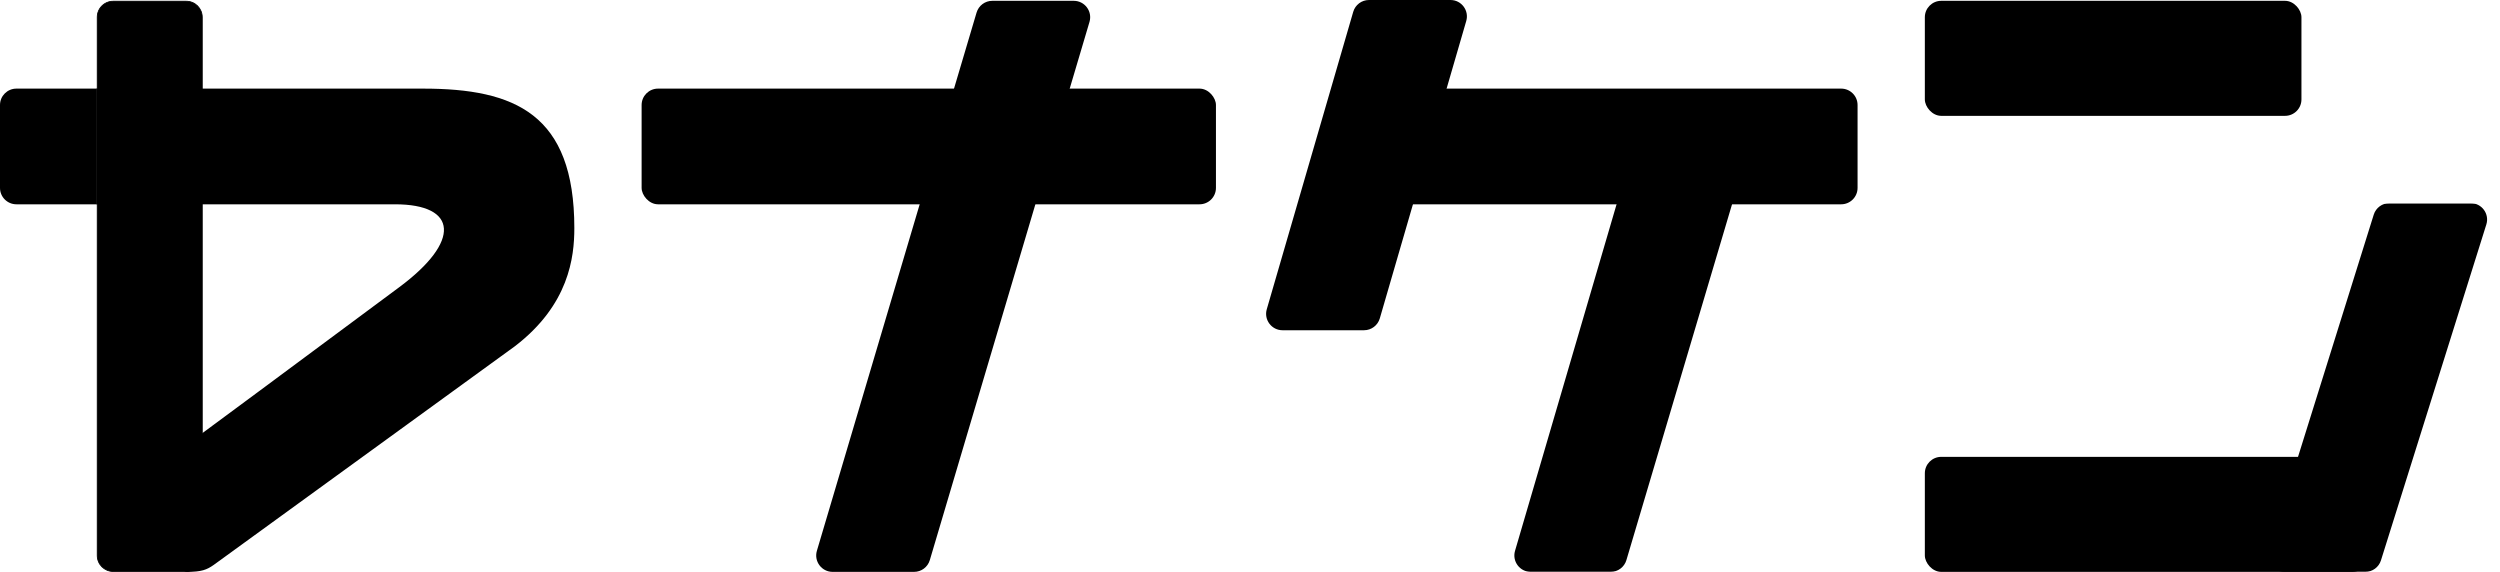 <svg width="3047" height="697" viewBox="0 0 3047 697" fill="none" xmlns="http://www.w3.org/2000/svg">
<path d="M515.632 108C627.552 108 700 138.8 700 278C700 313.5 693.505 371.5 627.552 422L260.5 688.5C252 694.5 245.5 697 228 697C210.5 697 199.618 618.333 177.177 579C235.5 536.5 385.392 425.161 486.652 350C562.099 294 558 249 481.366 249H117.5V108H515.632Z" fill="black"/>
<path d="M118.5 21C118.5 10.23 127.23 1.5 138 1.5H227C237.77 1.5 246.5 10.23 246.5 21V677C246.5 687.77 237.77 696.5 227 696.5H138C127.23 696.5 118.5 687.77 118.5 677V21Z" fill="black" stroke="black"/>
<path d="M0 128C0 116.954 8.954 108 20 108H118V249H20C8.954 249 0 240.046 0 229V128Z" fill="black"/>
<path d="M1190.25 15.311C1192.77 6.822 1200.57 1 1209.43 1H1308.7C1322.08 1 1331.68 13.869 1327.88 26.689L1133.25 682.689C1130.73 691.178 1122.93 697 1114.07 697H1014.8C1001.42 697 991.818 684.131 995.622 671.311L1190.25 15.311Z" fill="black"/>
<rect x="782" y="108" width="700" height="141" rx="20" fill="black"/>
<mask id="mask0_102_2" style="mask-type:alpha" maskUnits="userSpaceOnUse" x="1564" y="1" width="700" height="696">
<rect x="1564" y="1" width="700" height="696" rx="20" fill="#C4C4C4"/>
</mask>
<g mask="url(#mask0_102_2)">
<path d="M1986.29 194.376C1988.78 185.855 1996.6 180 2005.48 180H2104.7C2118.07 180 2127.68 192.872 2123.87 205.692L1982.25 682.693C1979.73 691.18 1971.93 697 1963.08 697H1865.7C1852.36 697 1842.76 684.181 1846.51 671.376L1986.29 194.376Z" fill="black"/>
</g>
<path d="M1641.5 128C1641.5 116.954 1650.45 108 1661.5 108H2244C2255.05 108 2264 116.954 2264 128V229C2264 240.046 2255.05 249 2244 249H1661.5C1650.45 249 1641.5 240.046 1641.5 229V128Z" fill="black"/>
<path d="M1649.31 14.417C1651.79 5.875 1659.62 0 1668.51 0H1767.86C1781.18 0 1790.78 12.787 1787.06 25.583L1681.69 388.083C1679.21 396.625 1671.38 402.5 1662.49 402.5H1563.14C1549.82 402.5 1540.22 389.714 1543.94 376.917L1649.31 14.417Z" fill="black"/>
<rect x="2346" y="556.806" width="541" height="140.194" rx="20" fill="black"/>
<rect x="2346" y="1" width="459" height="140.194" rx="20" fill="black"/>
<mask id="mask1_102_2" style="mask-type:alpha" maskUnits="userSpaceOnUse" x="2415" y="248" width="632" height="449">
<rect x="2415" y="248" width="632" height="449" rx="20" fill="#C4C4C4"/>
</mask>
<g mask="url(#mask1_102_2)">
<path d="M2893.11 261.615C2895.72 253.267 2903.46 247.583 2912.2 247.583H3011.26C3024.77 247.583 3034.39 260.687 3030.35 273.57L2901.9 682.987C2899.28 691.326 2891.55 697 2882.81 697H2784.21C2770.71 697 2761.09 683.911 2765.12 671.032L2893.11 261.615Z" fill="black"/>
</g>
</svg>

